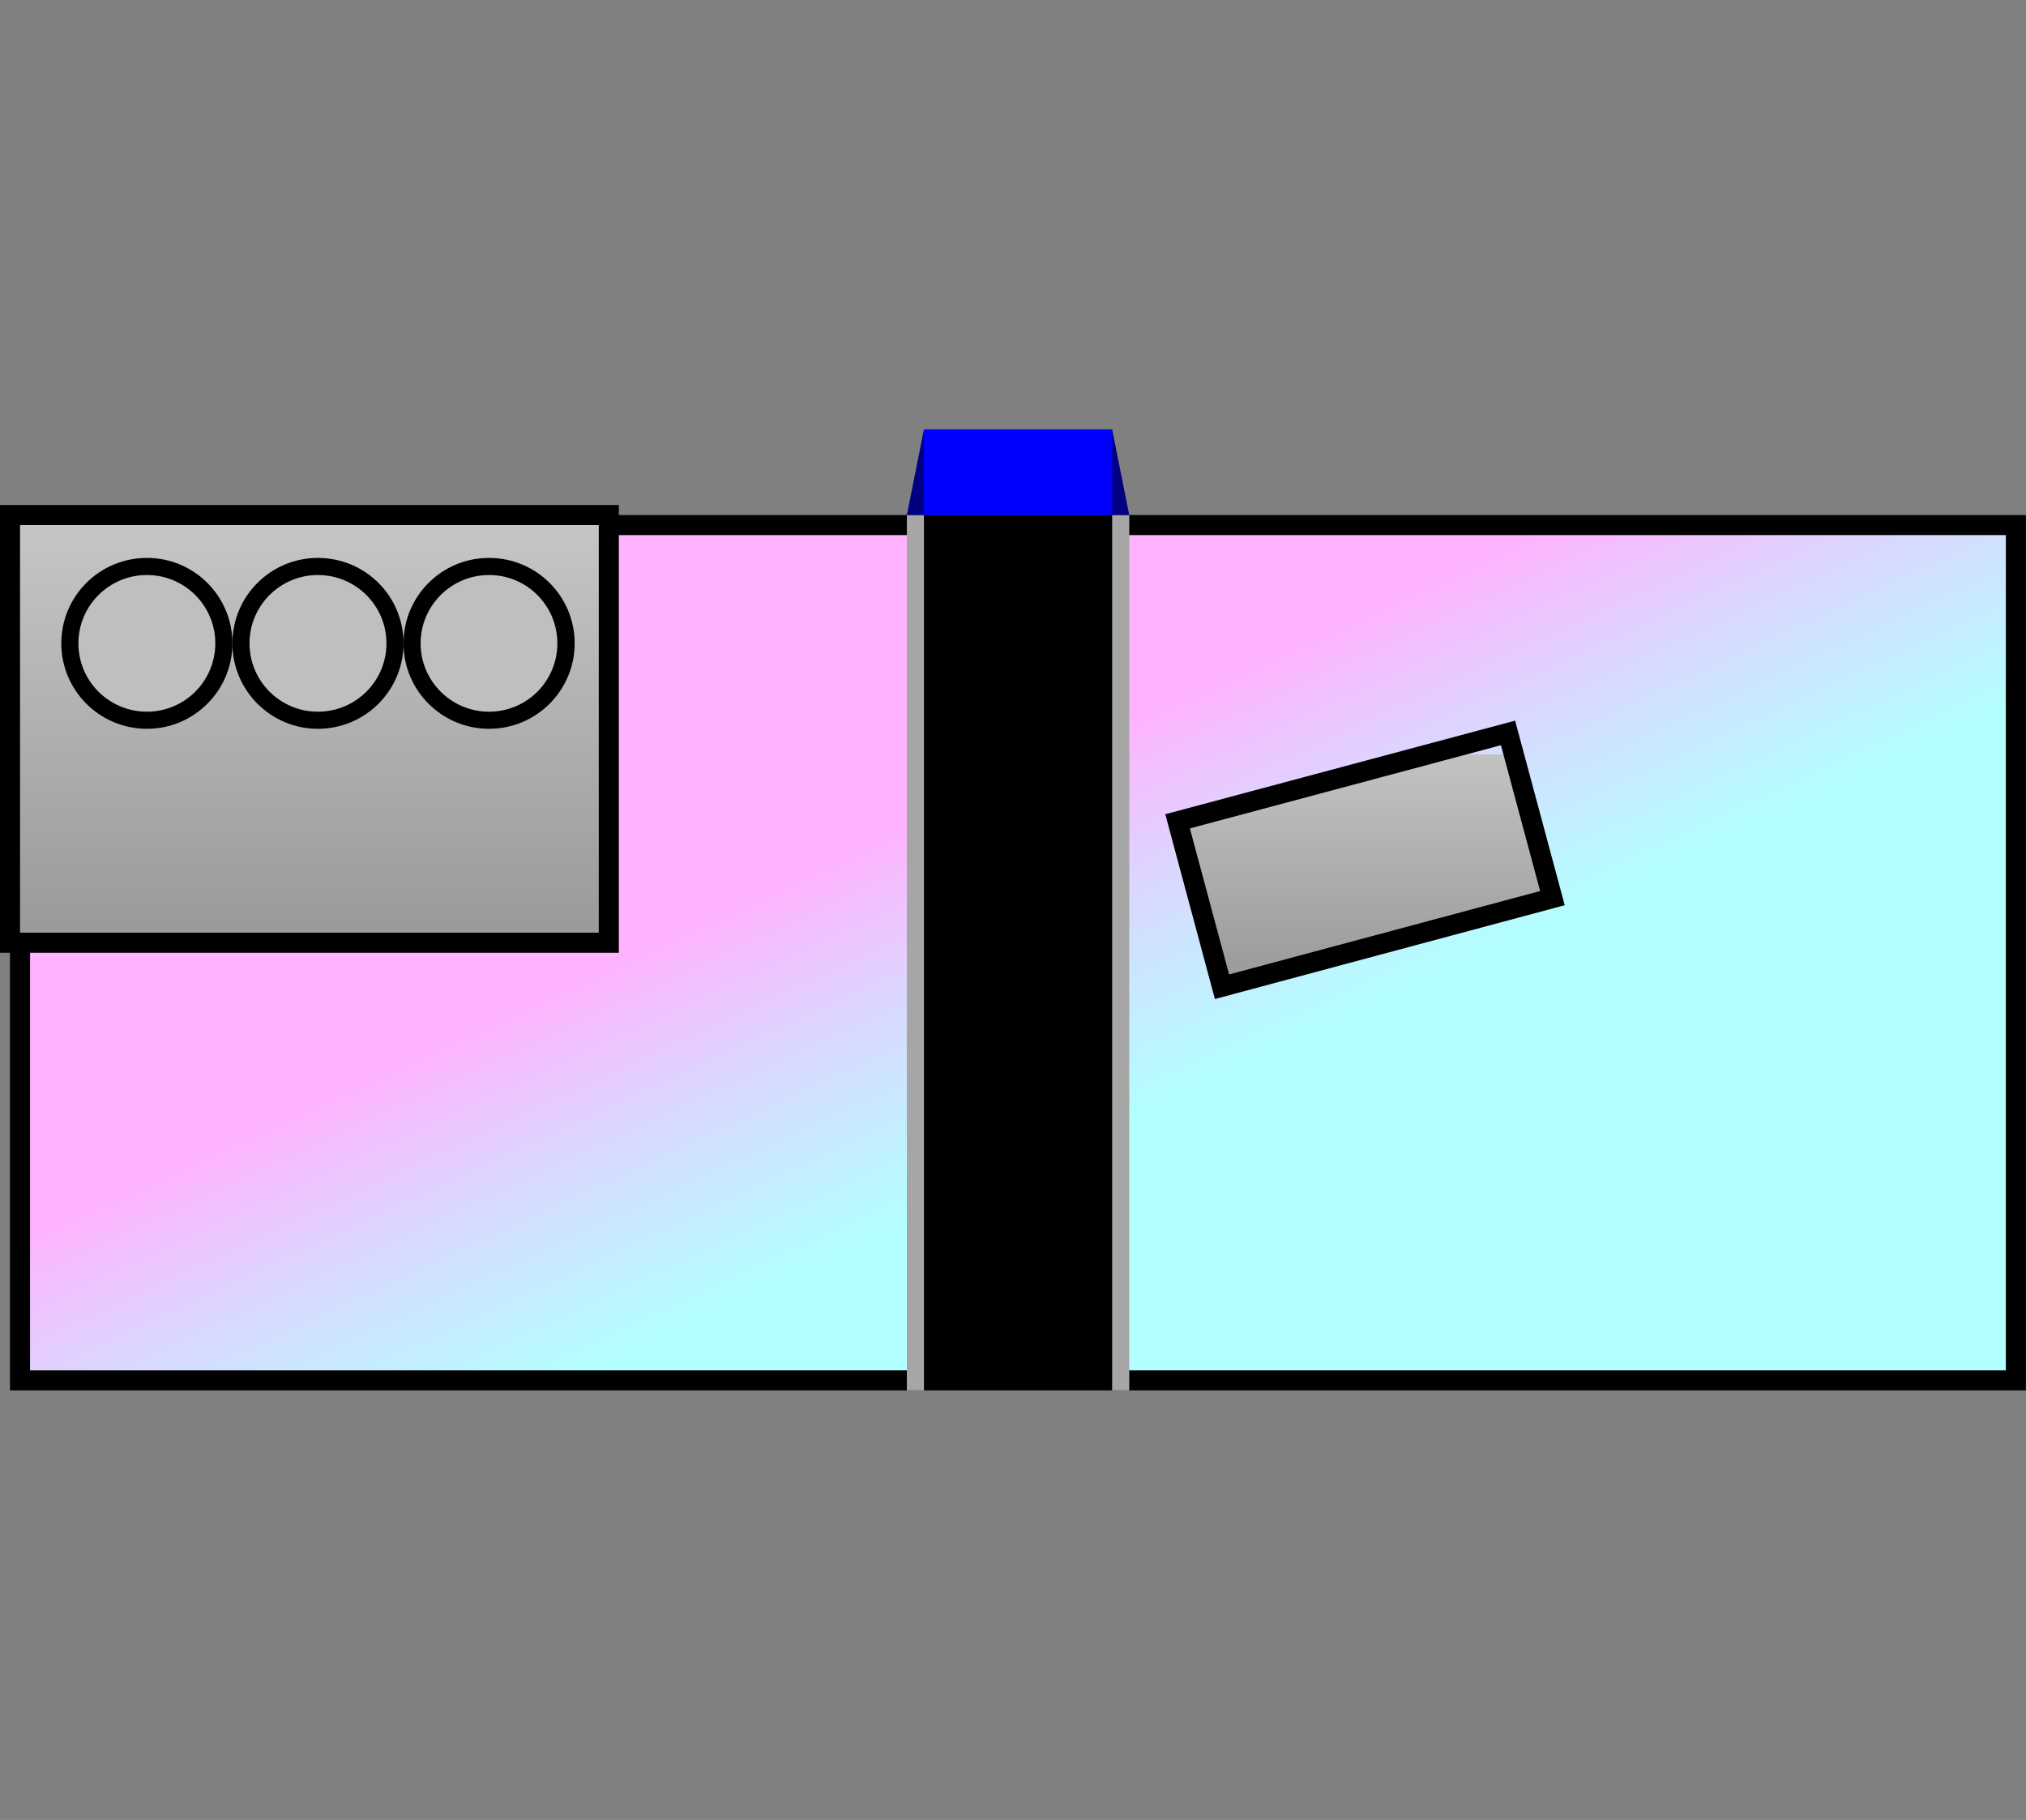 <?xml version="1.0" encoding="UTF-8"?>
<svg xmlns="http://www.w3.org/2000/svg" xmlns:xlink="http://www.w3.org/1999/xlink" width="40.283" height="36.189" viewBox="0 0 40.283 36.189">
<rect x="0" y="0" width="40.283" height="36.189" fill="#808080" stroke="none"/>
<defs>
<clipPath id="clip-0">
<path clip-rule="nonzero" d="M 0.398 10.441 L 40.082 10.441 L 40.082 27.449 L 0.398 27.449 Z M 0.398 10.441 "/>
</clipPath>
<clipPath id="clip-1">
<path clip-rule="nonzero" d="M 1.039 54.633 L 59.922 27.176 L 39.445 -16.742 L -19.441 10.715 Z M 1.039 54.633 "/>
</clipPath>
<linearGradient id="linear-pattern-0" gradientUnits="userSpaceOnUse" x1="0" y1="16.789" x2="0" y2="83.211" gradientTransform="matrix(0.589, -0.275, -0.205, -0.439, 1.038, 54.633)">
<stop offset="0" stop-color="rgb(70%, 100%, 100%)" stop-opacity="1"/>
<stop offset="0.25" stop-color="rgb(70%, 100%, 100%)" stop-opacity="1"/>
<stop offset="0.375" stop-color="rgb(70%, 100%, 100%)" stop-opacity="1"/>
<stop offset="0.379" stop-color="rgb(70.341%, 99.657%, 100%)" stop-opacity="1"/>
<stop offset="0.383" stop-color="rgb(70.685%, 99.315%, 100%)" stop-opacity="1"/>
<stop offset="0.387" stop-color="rgb(71.161%, 98.837%, 100%)" stop-opacity="1"/>
<stop offset="0.391" stop-color="rgb(71.638%, 98.36%, 100%)" stop-opacity="1"/>
<stop offset="0.395" stop-color="rgb(72.115%, 97.882%, 100%)" stop-opacity="1"/>
<stop offset="0.398" stop-color="rgb(72.592%, 97.406%, 100%)" stop-opacity="1"/>
<stop offset="0.402" stop-color="rgb(73.07%, 96.928%, 100%)" stop-opacity="1"/>
<stop offset="0.406" stop-color="rgb(73.547%, 96.451%, 100%)" stop-opacity="1"/>
<stop offset="0.41" stop-color="rgb(74.023%, 95.973%, 100%)" stop-opacity="1"/>
<stop offset="0.414" stop-color="rgb(74.501%, 95.497%, 100%)" stop-opacity="1"/>
<stop offset="0.418" stop-color="rgb(74.977%, 95.02%, 100%)" stop-opacity="1"/>
<stop offset="0.422" stop-color="rgb(75.455%, 94.542%, 100%)" stop-opacity="1"/>
<stop offset="0.426" stop-color="rgb(75.932%, 94.064%, 100%)" stop-opacity="1"/>
<stop offset="0.43" stop-color="rgb(76.41%, 93.588%, 100%)" stop-opacity="1"/>
<stop offset="0.434" stop-color="rgb(76.886%, 93.111%, 100%)" stop-opacity="1"/>
<stop offset="0.438" stop-color="rgb(77.364%, 92.635%, 100%)" stop-opacity="1"/>
<stop offset="0.441" stop-color="rgb(77.84%, 92.157%, 100%)" stop-opacity="1"/>
<stop offset="0.445" stop-color="rgb(78.317%, 91.679%, 100%)" stop-opacity="1"/>
<stop offset="0.449" stop-color="rgb(78.795%, 91.202%, 100%)" stop-opacity="1"/>
<stop offset="0.453" stop-color="rgb(79.272%, 90.726%, 100%)" stop-opacity="1"/>
<stop offset="0.457" stop-color="rgb(79.749%, 90.248%, 100%)" stop-opacity="1"/>
<stop offset="0.461" stop-color="rgb(80.226%, 89.771%, 100%)" stop-opacity="1"/>
<stop offset="0.465" stop-color="rgb(80.702%, 89.293%, 100%)" stop-opacity="1"/>
<stop offset="0.469" stop-color="rgb(81.18%, 88.817%, 100%)" stop-opacity="1"/>
<stop offset="0.473" stop-color="rgb(81.657%, 88.339%, 100%)" stop-opacity="1"/>
<stop offset="0.477" stop-color="rgb(82.135%, 87.862%, 100%)" stop-opacity="1"/>
<stop offset="0.48" stop-color="rgb(82.611%, 87.384%, 100%)" stop-opacity="1"/>
<stop offset="0.484" stop-color="rgb(83.089%, 86.908%, 100%)" stop-opacity="1"/>
<stop offset="0.488" stop-color="rgb(83.565%, 86.43%, 100%)" stop-opacity="1"/>
<stop offset="0.492" stop-color="rgb(84.042%, 85.954%, 100%)" stop-opacity="1"/>
<stop offset="0.496" stop-color="rgb(84.52%, 85.477%, 100%)" stop-opacity="1"/>
<stop offset="0.5" stop-color="rgb(84.998%, 84.999%, 100%)" stop-opacity="1"/>
<stop offset="0.504" stop-color="rgb(85.57%, 84.425%, 100%)" stop-opacity="1"/>
<stop offset="0.508" stop-color="rgb(86.143%, 83.853%, 100%)" stop-opacity="1"/>
<stop offset="0.512" stop-color="rgb(86.717%, 83.279%, 100%)" stop-opacity="1"/>
<stop offset="0.516" stop-color="rgb(87.291%, 82.706%, 100%)" stop-opacity="1"/>
<stop offset="0.52" stop-color="rgb(87.863%, 82.132%, 100%)" stop-opacity="1"/>
<stop offset="0.523" stop-color="rgb(88.437%, 81.56%, 100%)" stop-opacity="1"/>
<stop offset="0.527" stop-color="rgb(89.011%, 80.986%, 100%)" stop-opacity="1"/>
<stop offset="0.531" stop-color="rgb(89.584%, 80.412%, 100%)" stop-opacity="1"/>
<stop offset="0.535" stop-color="rgb(90.158%, 79.839%, 100%)" stop-opacity="1"/>
<stop offset="0.539" stop-color="rgb(90.732%, 79.266%, 100%)" stop-opacity="1"/>
<stop offset="0.543" stop-color="rgb(91.304%, 78.693%, 100%)" stop-opacity="1"/>
<stop offset="0.547" stop-color="rgb(91.878%, 78.119%, 100%)" stop-opacity="1"/>
<stop offset="0.551" stop-color="rgb(92.451%, 77.545%, 100%)" stop-opacity="1"/>
<stop offset="0.555" stop-color="rgb(93.025%, 76.971%, 100%)" stop-opacity="1"/>
<stop offset="0.559" stop-color="rgb(93.599%, 76.398%, 100%)" stop-opacity="1"/>
<stop offset="0.562" stop-color="rgb(94.173%, 75.826%, 100%)" stop-opacity="1"/>
<stop offset="0.566" stop-color="rgb(94.745%, 75.252%, 100%)" stop-opacity="1"/>
<stop offset="0.57" stop-color="rgb(95.319%, 74.678%, 100%)" stop-opacity="1"/>
<stop offset="0.574" stop-color="rgb(95.892%, 74.104%, 100%)" stop-opacity="1"/>
<stop offset="0.578" stop-color="rgb(96.466%, 73.532%, 100%)" stop-opacity="1"/>
<stop offset="0.582" stop-color="rgb(97.04%, 72.958%, 100%)" stop-opacity="1"/>
<stop offset="0.586" stop-color="rgb(97.614%, 72.385%, 100%)" stop-opacity="1"/>
<stop offset="0.59" stop-color="rgb(98.186%, 71.811%, 100%)" stop-opacity="1"/>
<stop offset="0.594" stop-color="rgb(98.759%, 71.239%, 100%)" stop-opacity="1"/>
<stop offset="0.598" stop-color="rgb(99.333%, 70.665%, 100%)" stop-opacity="1"/>
<stop offset="0.602" stop-color="rgb(99.907%, 70.091%, 100%)" stop-opacity="1"/>
<stop offset="0.609" stop-color="rgb(99.953%, 70.045%, 100%)" stop-opacity="1"/>
<stop offset="0.625" stop-color="rgb(100%, 70%, 100%)" stop-opacity="1"/>
<stop offset="0.75" stop-color="rgb(100%, 70%, 100%)" stop-opacity="1"/>
<stop offset="1" stop-color="rgb(100%, 70%, 100%)" stop-opacity="1"/>
</linearGradient>
<clipPath id="clip-2">
<path clip-rule="nonzero" d="M 0 10 L 40.281 10 L 40.281 28 L 0 28 Z M 0 10 "/>
</clipPath>
<clipPath id="clip-3">
<path clip-rule="nonzero" d="M 23 15 L 31 15 L 31 20 L 23 20 Z M 23 15 "/>
</clipPath>
<clipPath id="clip-4">
<path clip-rule="nonzero" d="M 23.414 16.332 L 29.984 14.574 L 30.867 17.859 L 24.297 19.621 Z M 23.414 16.332 "/>
</clipPath>
<linearGradient id="linear-pattern-1" gradientUnits="userSpaceOnUse" x1="0" y1="25.004" x2="0" y2="74.997" gradientTransform="matrix(0.149, 0, 0, -0.101, 19.688, 22.143)">
<stop offset="0" stop-color="rgb(60.001%, 60.001%, 60.001%)" stop-opacity="1"/>
<stop offset="0.016" stop-color="rgb(60.141%, 60.141%, 60.141%)" stop-opacity="1"/>
<stop offset="0.031" stop-color="rgb(60.422%, 60.422%, 60.422%)" stop-opacity="1"/>
<stop offset="0.047" stop-color="rgb(60.703%, 60.703%, 60.703%)" stop-opacity="1"/>
<stop offset="0.062" stop-color="rgb(60.985%, 60.985%, 60.985%)" stop-opacity="1"/>
<stop offset="0.078" stop-color="rgb(61.266%, 61.266%, 61.266%)" stop-opacity="1"/>
<stop offset="0.094" stop-color="rgb(61.546%, 61.546%, 61.546%)" stop-opacity="1"/>
<stop offset="0.109" stop-color="rgb(61.829%, 61.829%, 61.829%)" stop-opacity="1"/>
<stop offset="0.125" stop-color="rgb(62.109%, 62.109%, 62.109%)" stop-opacity="1"/>
<stop offset="0.141" stop-color="rgb(62.39%, 62.39%, 62.39%)" stop-opacity="1"/>
<stop offset="0.156" stop-color="rgb(62.672%, 62.672%, 62.672%)" stop-opacity="1"/>
<stop offset="0.172" stop-color="rgb(62.953%, 62.953%, 62.953%)" stop-opacity="1"/>
<stop offset="0.188" stop-color="rgb(63.234%, 63.234%, 63.234%)" stop-opacity="1"/>
<stop offset="0.203" stop-color="rgb(63.515%, 63.515%, 63.515%)" stop-opacity="1"/>
<stop offset="0.219" stop-color="rgb(63.797%, 63.797%, 63.797%)" stop-opacity="1"/>
<stop offset="0.234" stop-color="rgb(64.078%, 64.078%, 64.078%)" stop-opacity="1"/>
<stop offset="0.25" stop-color="rgb(64.359%, 64.359%, 64.359%)" stop-opacity="1"/>
<stop offset="0.266" stop-color="rgb(64.641%, 64.641%, 64.641%)" stop-opacity="1"/>
<stop offset="0.281" stop-color="rgb(64.922%, 64.922%, 64.922%)" stop-opacity="1"/>
<stop offset="0.297" stop-color="rgb(65.202%, 65.202%, 65.202%)" stop-opacity="1"/>
<stop offset="0.312" stop-color="rgb(65.483%, 65.483%, 65.483%)" stop-opacity="1"/>
<stop offset="0.328" stop-color="rgb(65.765%, 65.765%, 65.765%)" stop-opacity="1"/>
<stop offset="0.344" stop-color="rgb(66.046%, 66.046%, 66.046%)" stop-opacity="1"/>
<stop offset="0.359" stop-color="rgb(66.327%, 66.327%, 66.327%)" stop-opacity="1"/>
<stop offset="0.375" stop-color="rgb(66.609%, 66.609%, 66.609%)" stop-opacity="1"/>
<stop offset="0.391" stop-color="rgb(66.89%, 66.89%, 66.89%)" stop-opacity="1"/>
<stop offset="0.406" stop-color="rgb(67.171%, 67.171%, 67.171%)" stop-opacity="1"/>
<stop offset="0.422" stop-color="rgb(67.451%, 67.451%, 67.451%)" stop-opacity="1"/>
<stop offset="0.438" stop-color="rgb(67.734%, 67.734%, 67.734%)" stop-opacity="1"/>
<stop offset="0.453" stop-color="rgb(68.015%, 68.015%, 68.015%)" stop-opacity="1"/>
<stop offset="0.469" stop-color="rgb(68.295%, 68.295%, 68.295%)" stop-opacity="1"/>
<stop offset="0.484" stop-color="rgb(68.578%, 68.578%, 68.578%)" stop-opacity="1"/>
<stop offset="0.5" stop-color="rgb(68.858%, 68.858%, 68.858%)" stop-opacity="1"/>
<stop offset="0.516" stop-color="rgb(69.139%, 69.139%, 69.139%)" stop-opacity="1"/>
<stop offset="0.531" stop-color="rgb(69.421%, 69.421%, 69.421%)" stop-opacity="1"/>
<stop offset="0.547" stop-color="rgb(69.702%, 69.702%, 69.702%)" stop-opacity="1"/>
<stop offset="0.562" stop-color="rgb(69.983%, 69.983%, 69.983%)" stop-opacity="1"/>
<stop offset="0.578" stop-color="rgb(70.264%, 70.264%, 70.264%)" stop-opacity="1"/>
<stop offset="0.594" stop-color="rgb(70.546%, 70.546%, 70.546%)" stop-opacity="1"/>
<stop offset="0.609" stop-color="rgb(70.827%, 70.827%, 70.827%)" stop-opacity="1"/>
<stop offset="0.625" stop-color="rgb(71.107%, 71.107%, 71.107%)" stop-opacity="1"/>
<stop offset="0.641" stop-color="rgb(71.39%, 71.39%, 71.39%)" stop-opacity="1"/>
<stop offset="0.656" stop-color="rgb(71.671%, 71.671%, 71.671%)" stop-opacity="1"/>
<stop offset="0.672" stop-color="rgb(71.951%, 71.951%, 71.951%)" stop-opacity="1"/>
<stop offset="0.688" stop-color="rgb(72.232%, 72.232%, 72.232%)" stop-opacity="1"/>
<stop offset="0.703" stop-color="rgb(72.514%, 72.514%, 72.514%)" stop-opacity="1"/>
<stop offset="0.719" stop-color="rgb(72.795%, 72.795%, 72.795%)" stop-opacity="1"/>
<stop offset="0.734" stop-color="rgb(73.076%, 73.076%, 73.076%)" stop-opacity="1"/>
<stop offset="0.75" stop-color="rgb(73.358%, 73.358%, 73.358%)" stop-opacity="1"/>
<stop offset="0.766" stop-color="rgb(73.639%, 73.639%, 73.639%)" stop-opacity="1"/>
<stop offset="0.781" stop-color="rgb(73.92%, 73.92%, 73.92%)" stop-opacity="1"/>
<stop offset="0.797" stop-color="rgb(74.2%, 74.2%, 74.2%)" stop-opacity="1"/>
<stop offset="0.812" stop-color="rgb(74.483%, 74.483%, 74.483%)" stop-opacity="1"/>
<stop offset="0.828" stop-color="rgb(74.763%, 74.763%, 74.763%)" stop-opacity="1"/>
<stop offset="0.844" stop-color="rgb(75.044%, 75.044%, 75.044%)" stop-opacity="1"/>
<stop offset="0.859" stop-color="rgb(75.327%, 75.327%, 75.327%)" stop-opacity="1"/>
<stop offset="0.875" stop-color="rgb(75.607%, 75.607%, 75.607%)" stop-opacity="1"/>
<stop offset="0.891" stop-color="rgb(75.888%, 75.888%, 75.888%)" stop-opacity="1"/>
<stop offset="0.906" stop-color="rgb(76.17%, 76.17%, 76.17%)" stop-opacity="1"/>
<stop offset="0.922" stop-color="rgb(76.451%, 76.451%, 76.451%)" stop-opacity="1"/>
<stop offset="0.938" stop-color="rgb(76.732%, 76.732%, 76.732%)" stop-opacity="1"/>
<stop offset="0.953" stop-color="rgb(77.013%, 77.013%, 77.013%)" stop-opacity="1"/>
<stop offset="0.969" stop-color="rgb(77.295%, 77.295%, 77.295%)" stop-opacity="1"/>
<stop offset="0.984" stop-color="rgb(77.576%, 77.576%, 77.576%)" stop-opacity="1"/>
<stop offset="1" stop-color="rgb(77.856%, 77.856%, 77.856%)" stop-opacity="1"/>
</linearGradient>
<clipPath id="clip-5">
<path clip-rule="nonzero" d="M 0.199 10.242 L 12.105 10.242 L 12.105 18.746 L 0.199 18.746 Z M 0.199 10.242 "/>
</clipPath>
<linearGradient id="linear-pattern-2" gradientUnits="userSpaceOnUse" x1="0" y1="25.002" x2="0" y2="74.998" gradientTransform="matrix(0.238, 0, 0, -0.17, -5.755, 22.998)">
<stop offset="0" stop-color="rgb(60.001%, 60.001%, 60.001%)" stop-opacity="1"/>
<stop offset="0.016" stop-color="rgb(60.141%, 60.141%, 60.141%)" stop-opacity="1"/>
<stop offset="0.031" stop-color="rgb(60.422%, 60.422%, 60.422%)" stop-opacity="1"/>
<stop offset="0.047" stop-color="rgb(60.703%, 60.703%, 60.703%)" stop-opacity="1"/>
<stop offset="0.062" stop-color="rgb(60.985%, 60.985%, 60.985%)" stop-opacity="1"/>
<stop offset="0.078" stop-color="rgb(61.266%, 61.266%, 61.266%)" stop-opacity="1"/>
<stop offset="0.094" stop-color="rgb(61.546%, 61.546%, 61.546%)" stop-opacity="1"/>
<stop offset="0.109" stop-color="rgb(61.827%, 61.827%, 61.827%)" stop-opacity="1"/>
<stop offset="0.125" stop-color="rgb(62.109%, 62.109%, 62.109%)" stop-opacity="1"/>
<stop offset="0.141" stop-color="rgb(62.39%, 62.39%, 62.39%)" stop-opacity="1"/>
<stop offset="0.156" stop-color="rgb(62.671%, 62.671%, 62.671%)" stop-opacity="1"/>
<stop offset="0.172" stop-color="rgb(62.953%, 62.953%, 62.953%)" stop-opacity="1"/>
<stop offset="0.188" stop-color="rgb(63.234%, 63.234%, 63.234%)" stop-opacity="1"/>
<stop offset="0.203" stop-color="rgb(63.515%, 63.515%, 63.515%)" stop-opacity="1"/>
<stop offset="0.219" stop-color="rgb(63.797%, 63.797%, 63.797%)" stop-opacity="1"/>
<stop offset="0.234" stop-color="rgb(64.078%, 64.078%, 64.078%)" stop-opacity="1"/>
<stop offset="0.25" stop-color="rgb(64.359%, 64.359%, 64.359%)" stop-opacity="1"/>
<stop offset="0.266" stop-color="rgb(64.639%, 64.639%, 64.639%)" stop-opacity="1"/>
<stop offset="0.281" stop-color="rgb(64.922%, 64.922%, 64.922%)" stop-opacity="1"/>
<stop offset="0.297" stop-color="rgb(65.202%, 65.202%, 65.202%)" stop-opacity="1"/>
<stop offset="0.312" stop-color="rgb(65.483%, 65.483%, 65.483%)" stop-opacity="1"/>
<stop offset="0.328" stop-color="rgb(65.765%, 65.765%, 65.765%)" stop-opacity="1"/>
<stop offset="0.344" stop-color="rgb(66.046%, 66.046%, 66.046%)" stop-opacity="1"/>
<stop offset="0.359" stop-color="rgb(66.327%, 66.327%, 66.327%)" stop-opacity="1"/>
<stop offset="0.375" stop-color="rgb(66.609%, 66.609%, 66.609%)" stop-opacity="1"/>
<stop offset="0.391" stop-color="rgb(66.89%, 66.89%, 66.89%)" stop-opacity="1"/>
<stop offset="0.406" stop-color="rgb(67.171%, 67.171%, 67.171%)" stop-opacity="1"/>
<stop offset="0.422" stop-color="rgb(67.451%, 67.451%, 67.451%)" stop-opacity="1"/>
<stop offset="0.438" stop-color="rgb(67.734%, 67.734%, 67.734%)" stop-opacity="1"/>
<stop offset="0.453" stop-color="rgb(68.015%, 68.015%, 68.015%)" stop-opacity="1"/>
<stop offset="0.469" stop-color="rgb(68.295%, 68.295%, 68.295%)" stop-opacity="1"/>
<stop offset="0.484" stop-color="rgb(68.578%, 68.578%, 68.578%)" stop-opacity="1"/>
<stop offset="0.5" stop-color="rgb(68.858%, 68.858%, 68.858%)" stop-opacity="1"/>
<stop offset="0.516" stop-color="rgb(69.139%, 69.139%, 69.139%)" stop-opacity="1"/>
<stop offset="0.531" stop-color="rgb(69.421%, 69.421%, 69.421%)" stop-opacity="1"/>
<stop offset="0.547" stop-color="rgb(69.702%, 69.702%, 69.702%)" stop-opacity="1"/>
<stop offset="0.562" stop-color="rgb(69.983%, 69.983%, 69.983%)" stop-opacity="1"/>
<stop offset="0.578" stop-color="rgb(70.264%, 70.264%, 70.264%)" stop-opacity="1"/>
<stop offset="0.594" stop-color="rgb(70.546%, 70.546%, 70.546%)" stop-opacity="1"/>
<stop offset="0.609" stop-color="rgb(70.827%, 70.827%, 70.827%)" stop-opacity="1"/>
<stop offset="0.625" stop-color="rgb(71.107%, 71.107%, 71.107%)" stop-opacity="1"/>
<stop offset="0.641" stop-color="rgb(71.39%, 71.39%, 71.39%)" stop-opacity="1"/>
<stop offset="0.656" stop-color="rgb(71.671%, 71.671%, 71.671%)" stop-opacity="1"/>
<stop offset="0.672" stop-color="rgb(71.951%, 71.951%, 71.951%)" stop-opacity="1"/>
<stop offset="0.688" stop-color="rgb(72.234%, 72.234%, 72.234%)" stop-opacity="1"/>
<stop offset="0.703" stop-color="rgb(72.514%, 72.514%, 72.514%)" stop-opacity="1"/>
<stop offset="0.719" stop-color="rgb(72.795%, 72.795%, 72.795%)" stop-opacity="1"/>
<stop offset="0.734" stop-color="rgb(73.076%, 73.076%, 73.076%)" stop-opacity="1"/>
<stop offset="0.75" stop-color="rgb(73.358%, 73.358%, 73.358%)" stop-opacity="1"/>
<stop offset="0.766" stop-color="rgb(73.639%, 73.639%, 73.639%)" stop-opacity="1"/>
<stop offset="0.781" stop-color="rgb(73.92%, 73.92%, 73.92%)" stop-opacity="1"/>
<stop offset="0.797" stop-color="rgb(74.202%, 74.202%, 74.202%)" stop-opacity="1"/>
<stop offset="0.812" stop-color="rgb(74.483%, 74.483%, 74.483%)" stop-opacity="1"/>
<stop offset="0.828" stop-color="rgb(74.763%, 74.763%, 74.763%)" stop-opacity="1"/>
<stop offset="0.844" stop-color="rgb(75.046%, 75.046%, 75.046%)" stop-opacity="1"/>
<stop offset="0.859" stop-color="rgb(75.327%, 75.327%, 75.327%)" stop-opacity="1"/>
<stop offset="0.875" stop-color="rgb(75.607%, 75.607%, 75.607%)" stop-opacity="1"/>
<stop offset="0.891" stop-color="rgb(75.888%, 75.888%, 75.888%)" stop-opacity="1"/>
<stop offset="0.906" stop-color="rgb(76.17%, 76.17%, 76.17%)" stop-opacity="1"/>
<stop offset="0.922" stop-color="rgb(76.451%, 76.451%, 76.451%)" stop-opacity="1"/>
<stop offset="0.938" stop-color="rgb(76.732%, 76.732%, 76.732%)" stop-opacity="1"/>
<stop offset="0.953" stop-color="rgb(77.014%, 77.014%, 77.014%)" stop-opacity="1"/>
<stop offset="0.969" stop-color="rgb(77.295%, 77.295%, 77.295%)" stop-opacity="1"/>
<stop offset="0.984" stop-color="rgb(77.576%, 77.576%, 77.576%)" stop-opacity="1"/>
<stop offset="1" stop-color="rgb(77.856%, 77.856%, 77.856%)" stop-opacity="1"/>
</linearGradient>
</defs>
<g clip-path="url(#clip-0)">
<g clip-path="url(#clip-1)">
<path fill-rule="nonzero" fill="url(#linear-pattern-0)" d="M 7.488 42.648 L -6.117 13.48 L 32.996 -4.758 L 46.598 24.41 Z M 7.488 42.648 "/>
</g>
</g>
<g clip-path="url(#clip-2)">
<path fill="none" stroke-width="0.399" stroke-linecap="butt" stroke-linejoin="miter" stroke="rgb(0%, 0%, 0%)" stroke-opacity="1" stroke-miterlimit="10" d="M -19.843 8.504 L -19.843 -8.504 L 19.841 -8.504 L 19.841 8.504 Z M -19.843 8.504 " transform="matrix(1, 0, 0, -1, 20.241, 18.945)"/>
</g>
<path fill="none" stroke-width="4.422" stroke-linecap="butt" stroke-linejoin="miter" stroke="rgb(64.999%, 64.999%, 64.999%)" stroke-opacity="1" stroke-miterlimit="10" d="M 0.001 8.703 L 0.001 -8.703 " transform="matrix(1, 0, 0, -1, 20.241, 18.945)"/>
<path fill="none" stroke-width="3.742" stroke-linecap="butt" stroke-linejoin="miter" stroke="rgb(0%, 0%, 0%)" stroke-opacity="1" stroke-miterlimit="10" d="M 0.001 8.703 L 0.001 -8.703 " transform="matrix(1, 0, 0, -1, 20.241, 18.945)"/>
<path fill-rule="nonzero" fill="rgb(0%, 0%, 50%)" fill-opacity="1" d="M 18.031 10.242 L 22.453 10.242 L 22.113 8.539 L 18.371 8.539 Z M 18.031 10.242 "/>
<path fill="none" stroke-width="3.742" stroke-linecap="butt" stroke-linejoin="miter" stroke="rgb(0%, 0%, 100%)" stroke-opacity="1" stroke-miterlimit="10" d="M 0.001 8.703 L 0.001 10.406 " transform="matrix(1, 0, 0, -1, 20.241, 18.945)"/>
<g clip-path="url(#clip-3)">
<g clip-path="url(#clip-4)">
<path fill-rule="nonzero" fill="url(#linear-pattern-1)" d="M 23.414 19.621 L 23.414 14.574 L 30.867 14.574 L 30.867 19.621 Z M 23.414 19.621 "/>
</g>
</g>
<path fill="none" stroke-width="0.399" stroke-linecap="butt" stroke-linejoin="miter" stroke="rgb(0%, 0%, 0%)" stroke-opacity="1" stroke-miterlimit="10" d="M 3.173 2.613 L 9.743 4.371 L 10.626 1.086 L 4.056 -0.676 Z M 3.173 2.613 " transform="matrix(1, 0, 0, -1, 20.241, 18.945)"/>
<g clip-path="url(#clip-5)">
<path fill-rule="nonzero" fill="url(#linear-pattern-2)" d="M 0.199 18.746 L 0.199 10.242 L 12.105 10.242 L 12.105 18.746 Z M 0.199 18.746 "/>
</g>
<path fill="none" stroke-width="0.399" stroke-linecap="butt" stroke-linejoin="miter" stroke="rgb(0%, 0%, 0%)" stroke-opacity="1" stroke-miterlimit="10" d="M -20.042 8.703 L -8.136 8.703 L -8.136 0.199 L -20.042 0.199 Z M -20.042 8.703 " transform="matrix(1, 0, 0, -1, 20.241, 18.945)"/>
<path fill-rule="nonzero" fill="rgb(0%, 0%, 0%)" fill-opacity="1" d="M 2.922 11.094 C 1.98 11.094 1.219 11.852 1.219 12.793 C 1.219 13.73 1.98 14.492 2.922 14.492 C 3.859 14.492 4.621 13.73 4.621 12.793 C 4.621 11.852 3.859 11.094 2.922 11.094 Z M 2.922 11.094 "/>
<path fill-rule="nonzero" fill="rgb(75%, 75%, 75%)" fill-opacity="1" d="M 2.922 11.434 C 2.168 11.434 1.559 12.043 1.559 12.793 C 1.559 13.543 2.168 14.152 2.922 14.152 C 3.672 14.152 4.281 13.543 4.281 12.793 C 4.281 12.043 3.672 11.434 2.922 11.434 Z M 2.922 11.434 "/>
<path fill-rule="nonzero" fill="rgb(0%, 0%, 0%)" fill-opacity="1" d="M 6.32 11.094 C 5.383 11.094 4.621 11.852 4.621 12.793 C 4.621 13.73 5.383 14.492 6.32 14.492 C 7.262 14.492 8.023 13.73 8.023 12.793 C 8.023 11.852 7.262 11.094 6.32 11.094 Z M 6.32 11.094 "/>
<path fill-rule="nonzero" fill="rgb(75%, 75%, 75%)" fill-opacity="1" d="M 6.32 11.434 C 5.57 11.434 4.961 12.043 4.961 12.793 C 4.961 13.543 5.57 14.152 6.32 14.152 C 7.074 14.152 7.684 13.543 7.684 12.793 C 7.684 12.043 7.074 11.434 6.32 11.434 Z M 6.32 11.434 "/>
<path fill-rule="nonzero" fill="rgb(0%, 0%, 0%)" fill-opacity="1" d="M 9.723 11.094 C 8.785 11.094 8.023 11.852 8.023 12.793 C 8.023 13.73 8.785 14.492 9.723 14.492 C 10.664 14.492 11.426 13.73 11.426 12.793 C 11.426 11.852 10.664 11.094 9.723 11.094 Z M 9.723 11.094 "/>
<path fill-rule="nonzero" fill="rgb(75%, 75%, 75%)" fill-opacity="1" d="M 9.723 11.434 C 8.973 11.434 8.363 12.043 8.363 12.793 C 8.363 13.543 8.973 14.152 9.723 14.152 C 10.477 14.152 11.082 13.543 11.082 12.793 C 11.082 12.043 10.477 11.434 9.723 11.434 Z M 9.723 11.434 "/>
</svg>
